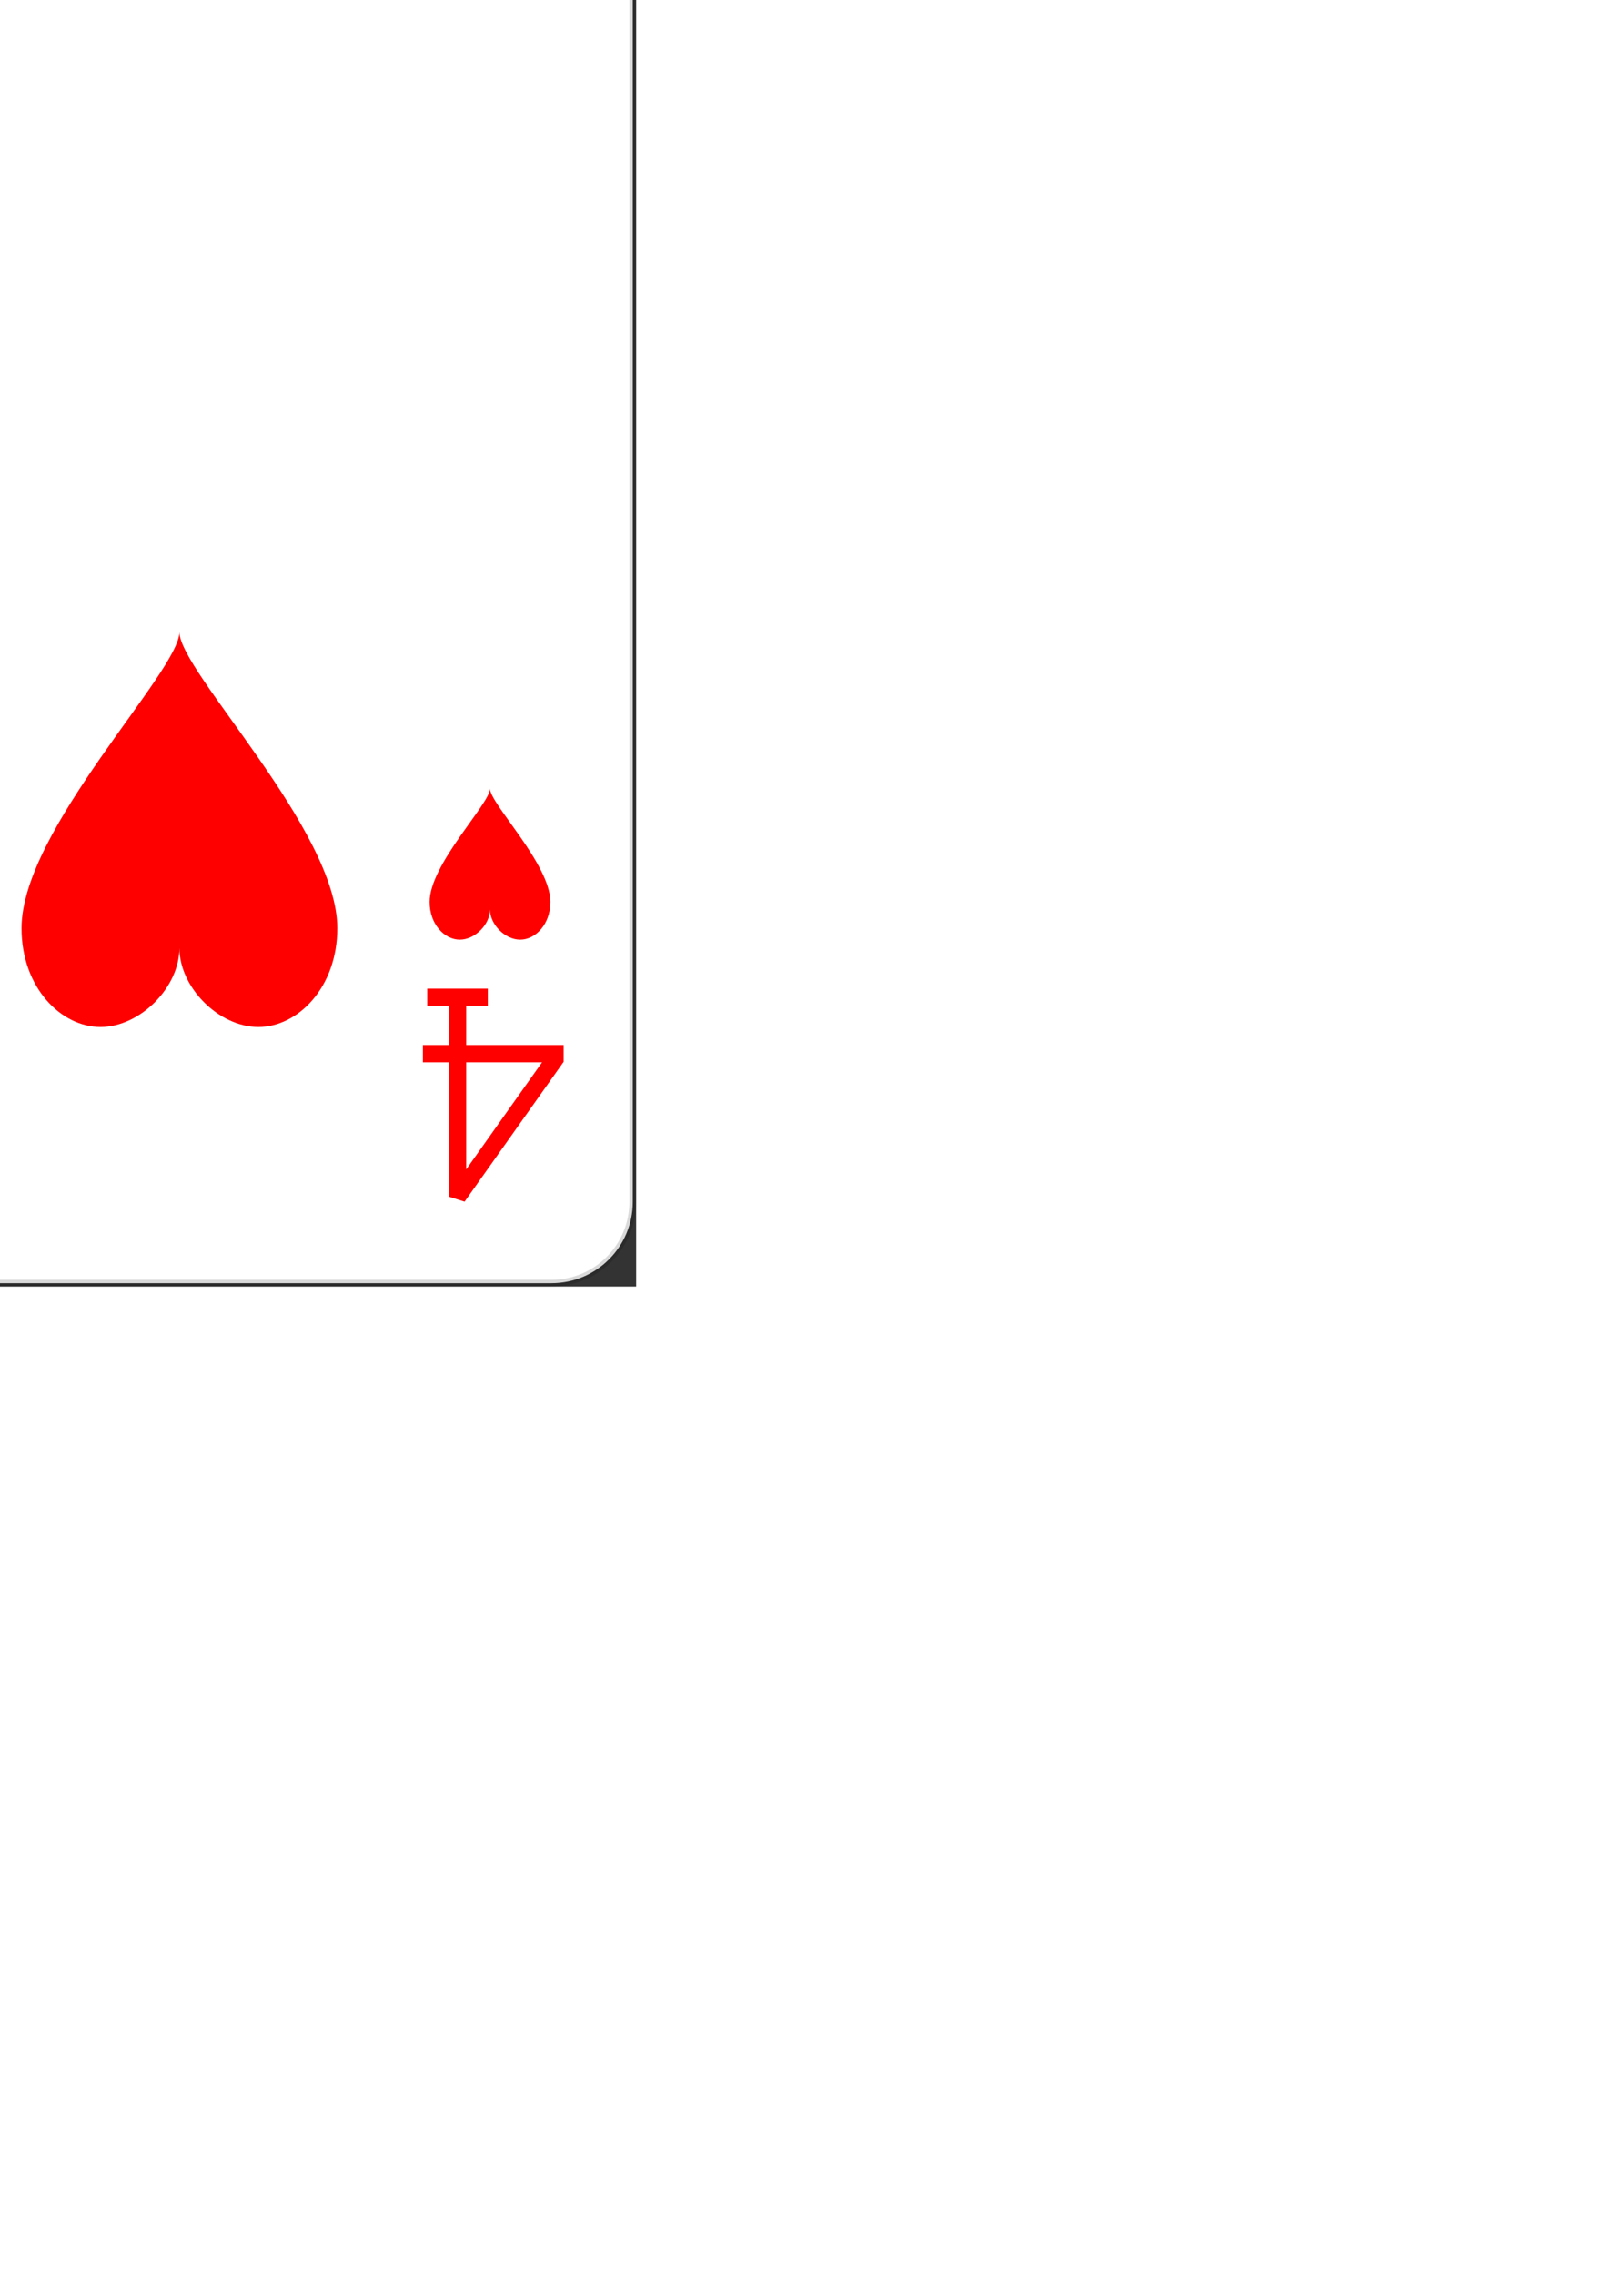 <?xml version='1.0' encoding='UTF-8'?>
<svg xmlns="http://www.w3.org/2000/svg" xmlns:xlink="http://www.w3.org/1999/xlink" class="card" face="4H" height="13.125in" preserveAspectRatio="none" viewBox="-120 -168 240 336" width="9.375in">
  <rect x="-120" y="-168" width="240" height="336" fill="#333333" stroke="none"/>
  <style>
    /* CSS pour centrer le SVG dans l'écran */
    svg {
        position: absolute;
        top: 50%;
        left: 50%;
        transform: translate(-50%, -50%);
    }
    body {
        margin: 0;
        overflow: hidden;
    }
</style>
  <defs>
    <symbol id="SH4" viewBox="-600 -600 1200 1200" preserveAspectRatio="xMinYMid">
      <path d="M0 -300C0 -400 100 -500 200 -500C300 -500 400 -400 400 -250C400 0 0 400 0 500C0 400 -400 0 -400 -250C-400 -400 -300 -500 -200 -500C-100 -500 0 -400 -0 -300Z" fill="red"/>
    </symbol>
    <symbol id="VH4" viewBox="-500 -500 1000 1000" preserveAspectRatio="xMinYMid">
      <path d="M50 460L250 460M150 460L150 -460L-300 175L-300 200L270 200" stroke="red" stroke-width="80" stroke-linecap="square" stroke-miterlimit="1.5" fill="none"/>
    </symbol>
  </defs>
  <rect width="239" height="335" x="-119.5" y="-167.5" rx="12" ry="12" fill="white" stroke="rgba(0,0,0,0.15)"/>
  <use xlink:href="#VH4" height="32" width="32" x="-114.4" y="-156"/>
  <use xlink:href="#SH4" height="26.769" width="26.769" x="-111.784" y="-119"/>
  <use xlink:href="#SH4" height="70" width="70" x="-87.501" y="-135.501"/>
  <use xlink:href="#SH4" height="70" width="70" x="17.501" y="-135.501"/>
  <g transform="rotate(180)">
    <use xlink:href="#VH4" height="32" width="32" x="-114.4" y="-156"/>
    <use xlink:href="#SH4" height="26.769" width="26.769" x="-111.784" y="-119"/>
    <use xlink:href="#SH4" height="70" width="70" x="-87.501" y="-135.501"/>
    <use xlink:href="#SH4" height="70" width="70" x="17.501" y="-135.501"/>
  </g>
</svg>
